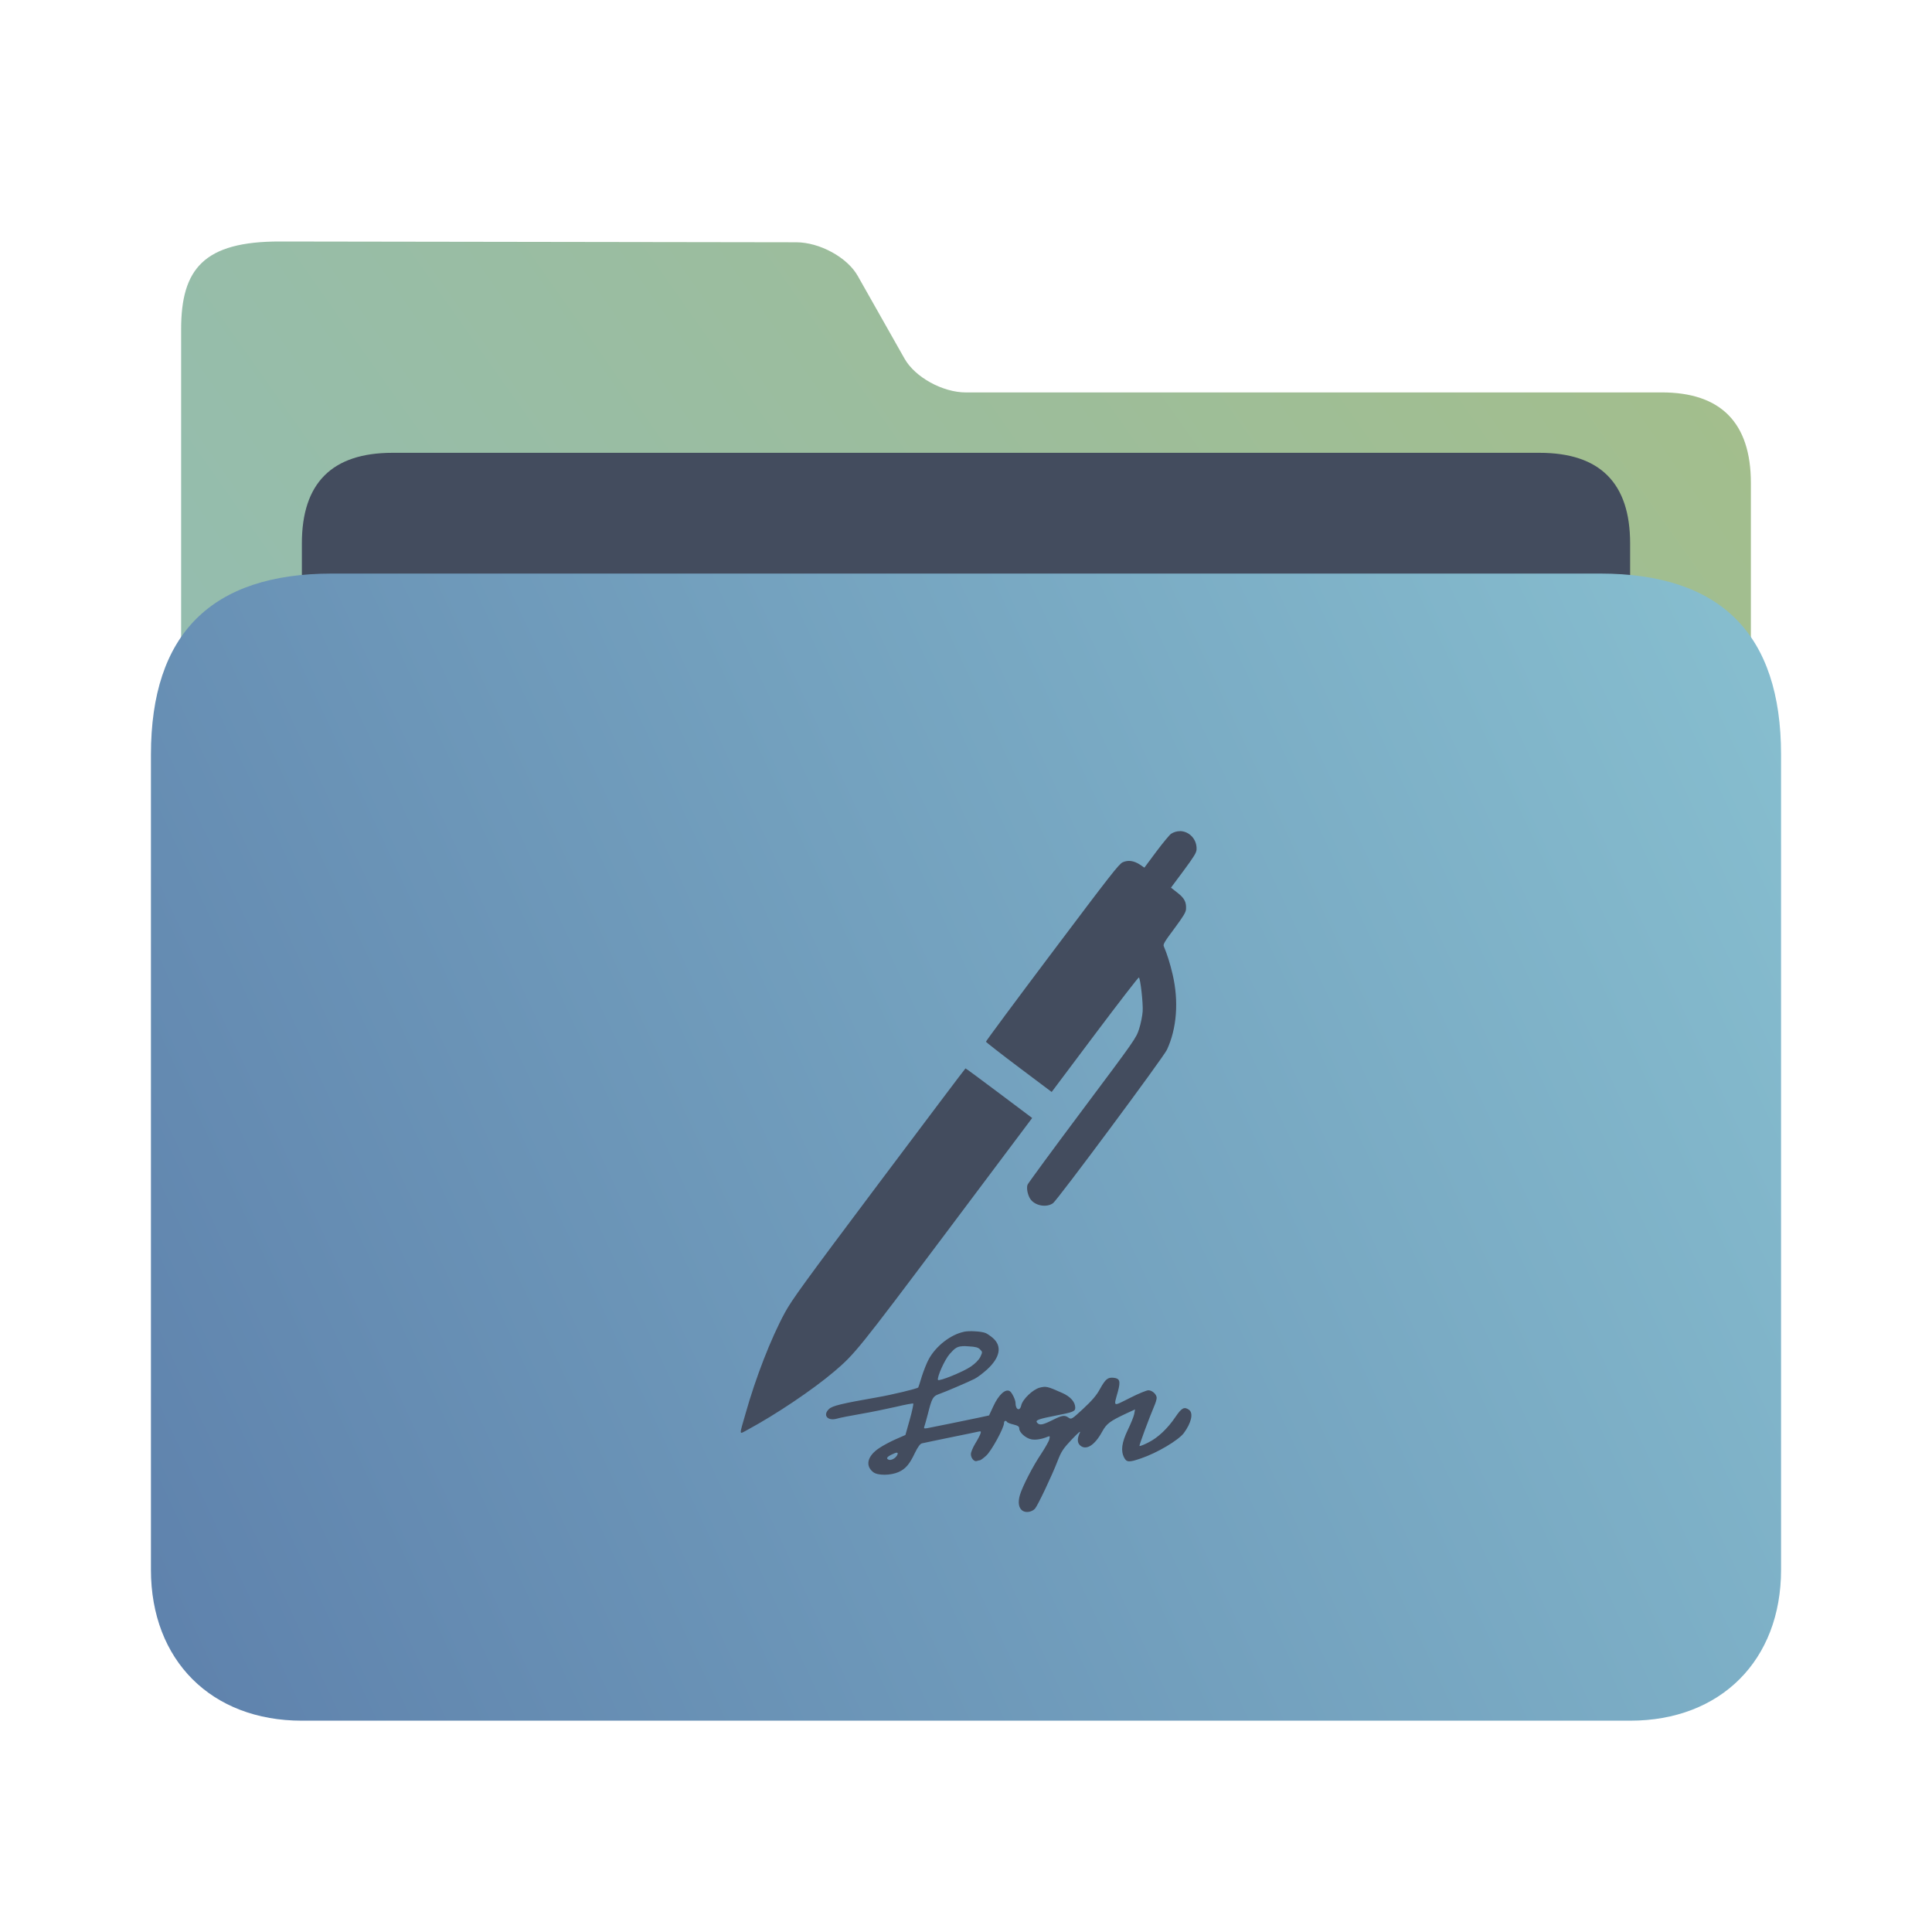 <?xml version="1.0" encoding="UTF-8" standalone="no"?>
<svg
   width="64"
   version="1.1"
   height="64"
   id="svg17"
   sodipodi:docname="folder-sign.svg"
   inkscape:version="1.2.1 (9c6d41e410, 2022-07-14)"
   xmlns:inkscape="http://www.inkscape.org/namespaces/inkscape"
   xmlns:sodipodi="http://sodipodi.sourceforge.net/DTD/sodipodi-0.dtd"
   xmlns:xlink="http://www.w3.org/1999/xlink"
   xmlns="http://www.w3.org/2000/svg"
   xmlns:svg="http://www.w3.org/2000/svg"
   xmlns:rdf="http://www.w3.org/1999/02/22-rdf-syntax-ns#"
   xmlns:cc="http://creativecommons.org/ns#"
   xmlns:dc="http://purl.org/dc/elements/1.1/">
  <sodipodi:namedview
     pagecolor="#ffffff"
     bordercolor="#666666"
     borderopacity="1"
     objecttolerance="10"
     gridtolerance="10"
     guidetolerance="10"
     inkscape:pageopacity="0"
     inkscape:pageshadow="2"
     inkscape:window-width="1920"
     inkscape:window-height="1002"
     id="namedview19"
     showgrid="true"
     inkscape:zoom="3.4692426"
     inkscape:cx="-59.811326"
     inkscape:cy="-15.709481"
     inkscape:window-x="0"
     inkscape:window-y="0"
     inkscape:window-maximized="1"
     inkscape:current-layer="layer1"
     inkscape:document-rotation="0"
     inkscape:showpageshadow="2"
     inkscape:pagecheckerboard="0"
     inkscape:deskcolor="#d1d1d1">
    <inkscape:grid
       type="xygrid"
       id="grid877" />
  </sodipodi:namedview>
  <defs
     id="defs5455">
    <linearGradient
       inkscape:collect="always"
       xlink:href="#linearGradient860"
       id="linearGradient862"
       x1="113.946"
       y1="366.972"
       x2="406.082"
       y2="159.712"
       gradientUnits="userSpaceOnUse"
       gradientTransform="matrix(0.178,0,0,0.179,370.289,468.286)" />
    <linearGradient
       inkscape:collect="always"
       id="linearGradient860">
      <stop
         style="stop-color:#8fbcbb;stop-opacity:1;"
         offset="0"
         id="stop856" />
      <stop
         style="stop-color:#a3be8c;stop-opacity:1;"
         offset="1"
         id="stop858" />
    </linearGradient>
    <linearGradient
       inkscape:collect="always"
       xlink:href="#linearGradient842"
       id="linearGradient844"
       x1="386.306"
       y1="539.798"
       x2="447.951"
       y2="504.719"
       gradientUnits="userSpaceOnUse"
       gradientTransform="matrix(0.892,0,0,1.083,44.906,-43.952)" />
    <linearGradient
       inkscape:collect="always"
       id="linearGradient842">
      <stop
         style="stop-color:#5e81ac;stop-opacity:1;"
         offset="0"
         id="stop838" />
      <stop
         style="stop-color:#88c0d0;stop-opacity:1;"
         offset="1"
         id="stop840" />
    </linearGradient>
  </defs>
  <g
     inkscape:label="Capa 1"
     inkscape:groupmode="layer"
     id="layer1"
     transform="translate(-384.571,-483.798)">
    <path
       style="fill:url(#linearGradient862);fill-opacity:1;stroke-width:0.165"
       d="m 416.569,496.798 c -0.773,0 -1.685,-0.505 -2.032,-1.116 l -1.554,-2.747 c -0.345,-0.611 -1.26,-1.11 -2.033,-1.111 l -17.103,-0.026 c -2.524,-0.004 -3.276,0.905 -3.276,2.908 l 2.8e-4,0.844 v 2.485 l -2.8e-4,32.762 c -1e-5,0.894 2.024,3 3,3 h 46 c 1,0 3,-2 3,-3 v -31 c 0,-2 -1,-3 -2.951,-3 z"
       id="path4-3"
       sodipodi:nodetypes="sccsssccscsssss" />
    <path
       style="fill:#434c5e;fill-opacity:1;stroke-width:0.17"
       d="m 438.571,509.198 c 0,1.43 -0.682,2.6 -2.243,2.6 h -39.598 c -1.561,0 -2.159,-1.17 -2.159,-2.6 v -7.4 c 0,-2 1,-3 3,-3 h 38 c 2,0 3,1 3,3 z"
       id="path8-6"
       sodipodi:nodetypes="sssssssss" />
    <path
       style="fill:url(#linearGradient844);fill-opacity:1;stroke-width:0.191"
       d="m 437.571,502.798 h -42 c -4,0 -6,2 -6,6 v 27 c 0,3 2,5 5,5 h 44 c 3,0 5,-2 5,-5 v -27 c 0,-4 -2,-6 -6,-6 z"
       id="path10"
       sodipodi:nodetypes="sssssssss" />
    <path
       style="color:#232629;fill:#434c5e;fill-opacity:1;stroke:none;stroke-width:0.706"
       d="m 423.66,511.332 c -0.099,-0.002 -0.2,0.027 -0.295,0.086 -0.051,0.035 -0.272,0.3 -0.489,0.59 l -0.396,0.532 -0.143,-0.098 c -0.201,-0.132 -0.394,-0.162 -0.575,-0.08 -0.125,0.056 -0.417,0.434 -2.337,2.986 -1.211,1.609 -2.196,2.938 -2.193,2.958 0.003,0.017 0.494,0.401 1.089,0.848 l 1.088,0.817 1.431,-1.907 c 0.788,-1.049 1.443,-1.898 1.458,-1.886 0.051,0.038 0.144,0.862 0.125,1.126 -0.01,0.144 -0.061,0.404 -0.117,0.576 -0.1,0.308 -0.11,0.326 -1.884,2.696 -0.981,1.31 -1.798,2.424 -1.813,2.468 -0.041,0.121 0.007,0.348 0.097,0.478 0.153,0.219 0.533,0.289 0.749,0.132 0.149,-0.109 3.663,-4.839 3.774,-5.085 0.326,-0.704 0.394,-1.605 0.187,-2.491 -0.081,-0.352 -0.188,-0.69 -0.292,-0.93 -0.031,-0.065 0.019,-0.15 0.349,-0.591 0.311,-0.422 0.382,-0.54 0.387,-0.649 0.013,-0.232 -0.058,-0.362 -0.287,-0.539 l -0.212,-0.166 0.422,-0.567 c 0.346,-0.469 0.421,-0.591 0.426,-0.7 0.015,-0.348 -0.253,-0.603 -0.549,-0.607 z m -7.106,7.858 c -0.011,0.002 -1.301,1.716 -2.87,3.806 -2.524,3.365 -2.883,3.863 -3.116,4.291 -0.462,0.852 -0.966,2.152 -1.3,3.339 -0.217,0.761 -0.228,0.693 0.075,0.531 0.932,-0.503 2.148,-1.32 2.856,-1.92 0.692,-0.588 0.81,-0.737 3.743,-4.643 l 2.821,-3.761 -1.096,-0.823 c -0.603,-0.453 -1.102,-0.822 -1.112,-0.82 z m 0.317,8.71 c -0.139,-0.01 -0.281,-0.005 -0.374,0.015 v 0.002 c -0.438,0.093 -0.926,0.472 -1.162,0.91 -0.063,0.114 -0.165,0.371 -0.227,0.565 -0.058,0.198 -0.114,0.363 -0.119,0.367 -0.034,0.042 -0.872,0.243 -1.365,0.328 -1.158,0.203 -1.474,0.278 -1.588,0.383 -0.223,0.206 -0.051,0.414 0.266,0.321 0.084,-0.026 0.442,-0.097 0.787,-0.156 0.346,-0.059 0.872,-0.169 1.17,-0.236 0.299,-0.072 0.553,-0.119 0.565,-0.106 0.012,0.012 -0.037,0.253 -0.117,0.535 l -0.143,0.506 -0.317,0.139 c -0.173,0.076 -0.421,0.206 -0.551,0.295 -0.396,0.261 -0.472,0.589 -0.194,0.8 0.152,0.114 0.573,0.109 0.834,-0.006 0.232,-0.105 0.362,-0.252 0.543,-0.635 0.097,-0.198 0.173,-0.303 0.232,-0.316 0.047,-0.013 0.465,-0.097 0.928,-0.194 0.464,-0.093 0.884,-0.182 0.939,-0.194 0.088,-0.021 0.097,-0.012 0.072,0.068 -0.016,0.051 -0.093,0.199 -0.174,0.329 -0.08,0.131 -0.143,0.286 -0.143,0.349 0,0.131 0.11,0.261 0.199,0.227 0.034,-0.012 0.079,-0.025 0.101,-0.025 0.021,0 0.114,-0.068 0.207,-0.152 0.173,-0.156 0.59,-0.919 0.59,-1.079 0,-0.079 0.063,-0.1 0.101,-0.036 0.012,0.021 0.109,0.059 0.214,0.083 0.148,0.038 0.19,0.066 0.19,0.134 0,0.131 0.215,0.321 0.405,0.358 0.148,0.026 0.337,-0.006 0.539,-0.088 0.072,-0.03 0.076,-0.021 0.051,0.088 -0.016,0.068 -0.14,0.283 -0.27,0.481 -0.278,0.413 -0.615,1.07 -0.703,1.361 -0.072,0.248 -0.042,0.434 0.088,0.523 0.118,0.076 0.311,0.04 0.412,-0.07 0.088,-0.097 0.569,-1.111 0.746,-1.574 0.126,-0.325 0.185,-0.413 0.471,-0.717 0.236,-0.248 0.313,-0.308 0.262,-0.211 -0.084,0.181 -0.08,0.32 0.012,0.404 0.198,0.181 0.484,0.006 0.733,-0.451 0.148,-0.27 0.257,-0.349 0.805,-0.607 l 0.285,-0.131 -0.029,0.156 c -0.016,0.084 -0.114,0.325 -0.215,0.531 -0.198,0.417 -0.235,0.683 -0.117,0.91 0.08,0.156 0.164,0.161 0.551,0.027 0.539,-0.181 1.243,-0.6 1.425,-0.839 0.248,-0.337 0.325,-0.661 0.174,-0.771 -0.156,-0.114 -0.244,-0.067 -0.442,0.223 -0.265,0.396 -0.594,0.704 -0.91,0.86 -0.147,0.076 -0.278,0.126 -0.291,0.113 -0.016,-0.017 0.32,-0.923 0.5,-1.348 0.038,-0.088 0.07,-0.198 0.07,-0.244 0,-0.118 -0.148,-0.252 -0.274,-0.252 -0.059,0 -0.338,0.113 -0.616,0.256 -0.577,0.287 -0.539,0.312 -0.391,-0.227 0.088,-0.332 0.059,-0.421 -0.143,-0.443 -0.194,-0.021 -0.27,0.042 -0.447,0.358 -0.114,0.215 -0.265,0.392 -0.556,0.662 -0.383,0.354 -0.4,0.366 -0.489,0.303 -0.135,-0.097 -0.211,-0.083 -0.539,0.08 -0.32,0.16 -0.426,0.181 -0.506,0.084 -0.068,-0.08 0.038,-0.122 0.624,-0.236 0.569,-0.109 0.64,-0.14 0.64,-0.258 0,-0.19 -0.156,-0.37 -0.434,-0.492 -0.481,-0.215 -0.534,-0.228 -0.744,-0.174 -0.227,0.059 -0.565,0.383 -0.611,0.586 -0.047,0.211 -0.19,0.147 -0.19,-0.084 0,-0.097 -0.118,-0.341 -0.186,-0.383 -0.143,-0.097 -0.374,0.114 -0.551,0.502 l -0.139,0.299 -0.312,0.068 c -0.404,0.088 -1.58,0.324 -1.736,0.354 -0.101,0.017 -0.118,0.01 -0.097,-0.051 0.016,-0.041 0.067,-0.226 0.117,-0.416 0.131,-0.522 0.169,-0.591 0.358,-0.658 0.227,-0.08 0.995,-0.409 1.192,-0.51 0.093,-0.047 0.281,-0.189 0.42,-0.316 0.426,-0.396 0.492,-0.763 0.189,-1.032 -0.084,-0.072 -0.194,-0.147 -0.244,-0.168 -0.078,-0.03 -0.212,-0.051 -0.35,-0.057 z m -0.425,0.492 c 0.058,-0.005 0.128,-0.002 0.215,0.006 0.223,0.012 0.312,0.034 0.375,0.101 0.084,0.084 0.084,0.088 0.01,0.248 -0.051,0.101 -0.168,0.22 -0.316,0.321 -0.257,0.177 -1.062,0.501 -1.088,0.442 -0.034,-0.097 0.224,-0.675 0.389,-0.86 0.164,-0.186 0.241,-0.247 0.416,-0.256 z m -2.163,3.528 c 0.033,0.003 0.033,0.031 0.008,0.082 -0.056,0.105 -0.199,0.181 -0.279,0.152 -0.093,-0.038 -0.068,-0.087 0.08,-0.164 0.097,-0.049 0.161,-0.073 0.193,-0.071 z"
       class="ColorScheme-Text"
       id="path14466-5" />
  </g>
</svg>
